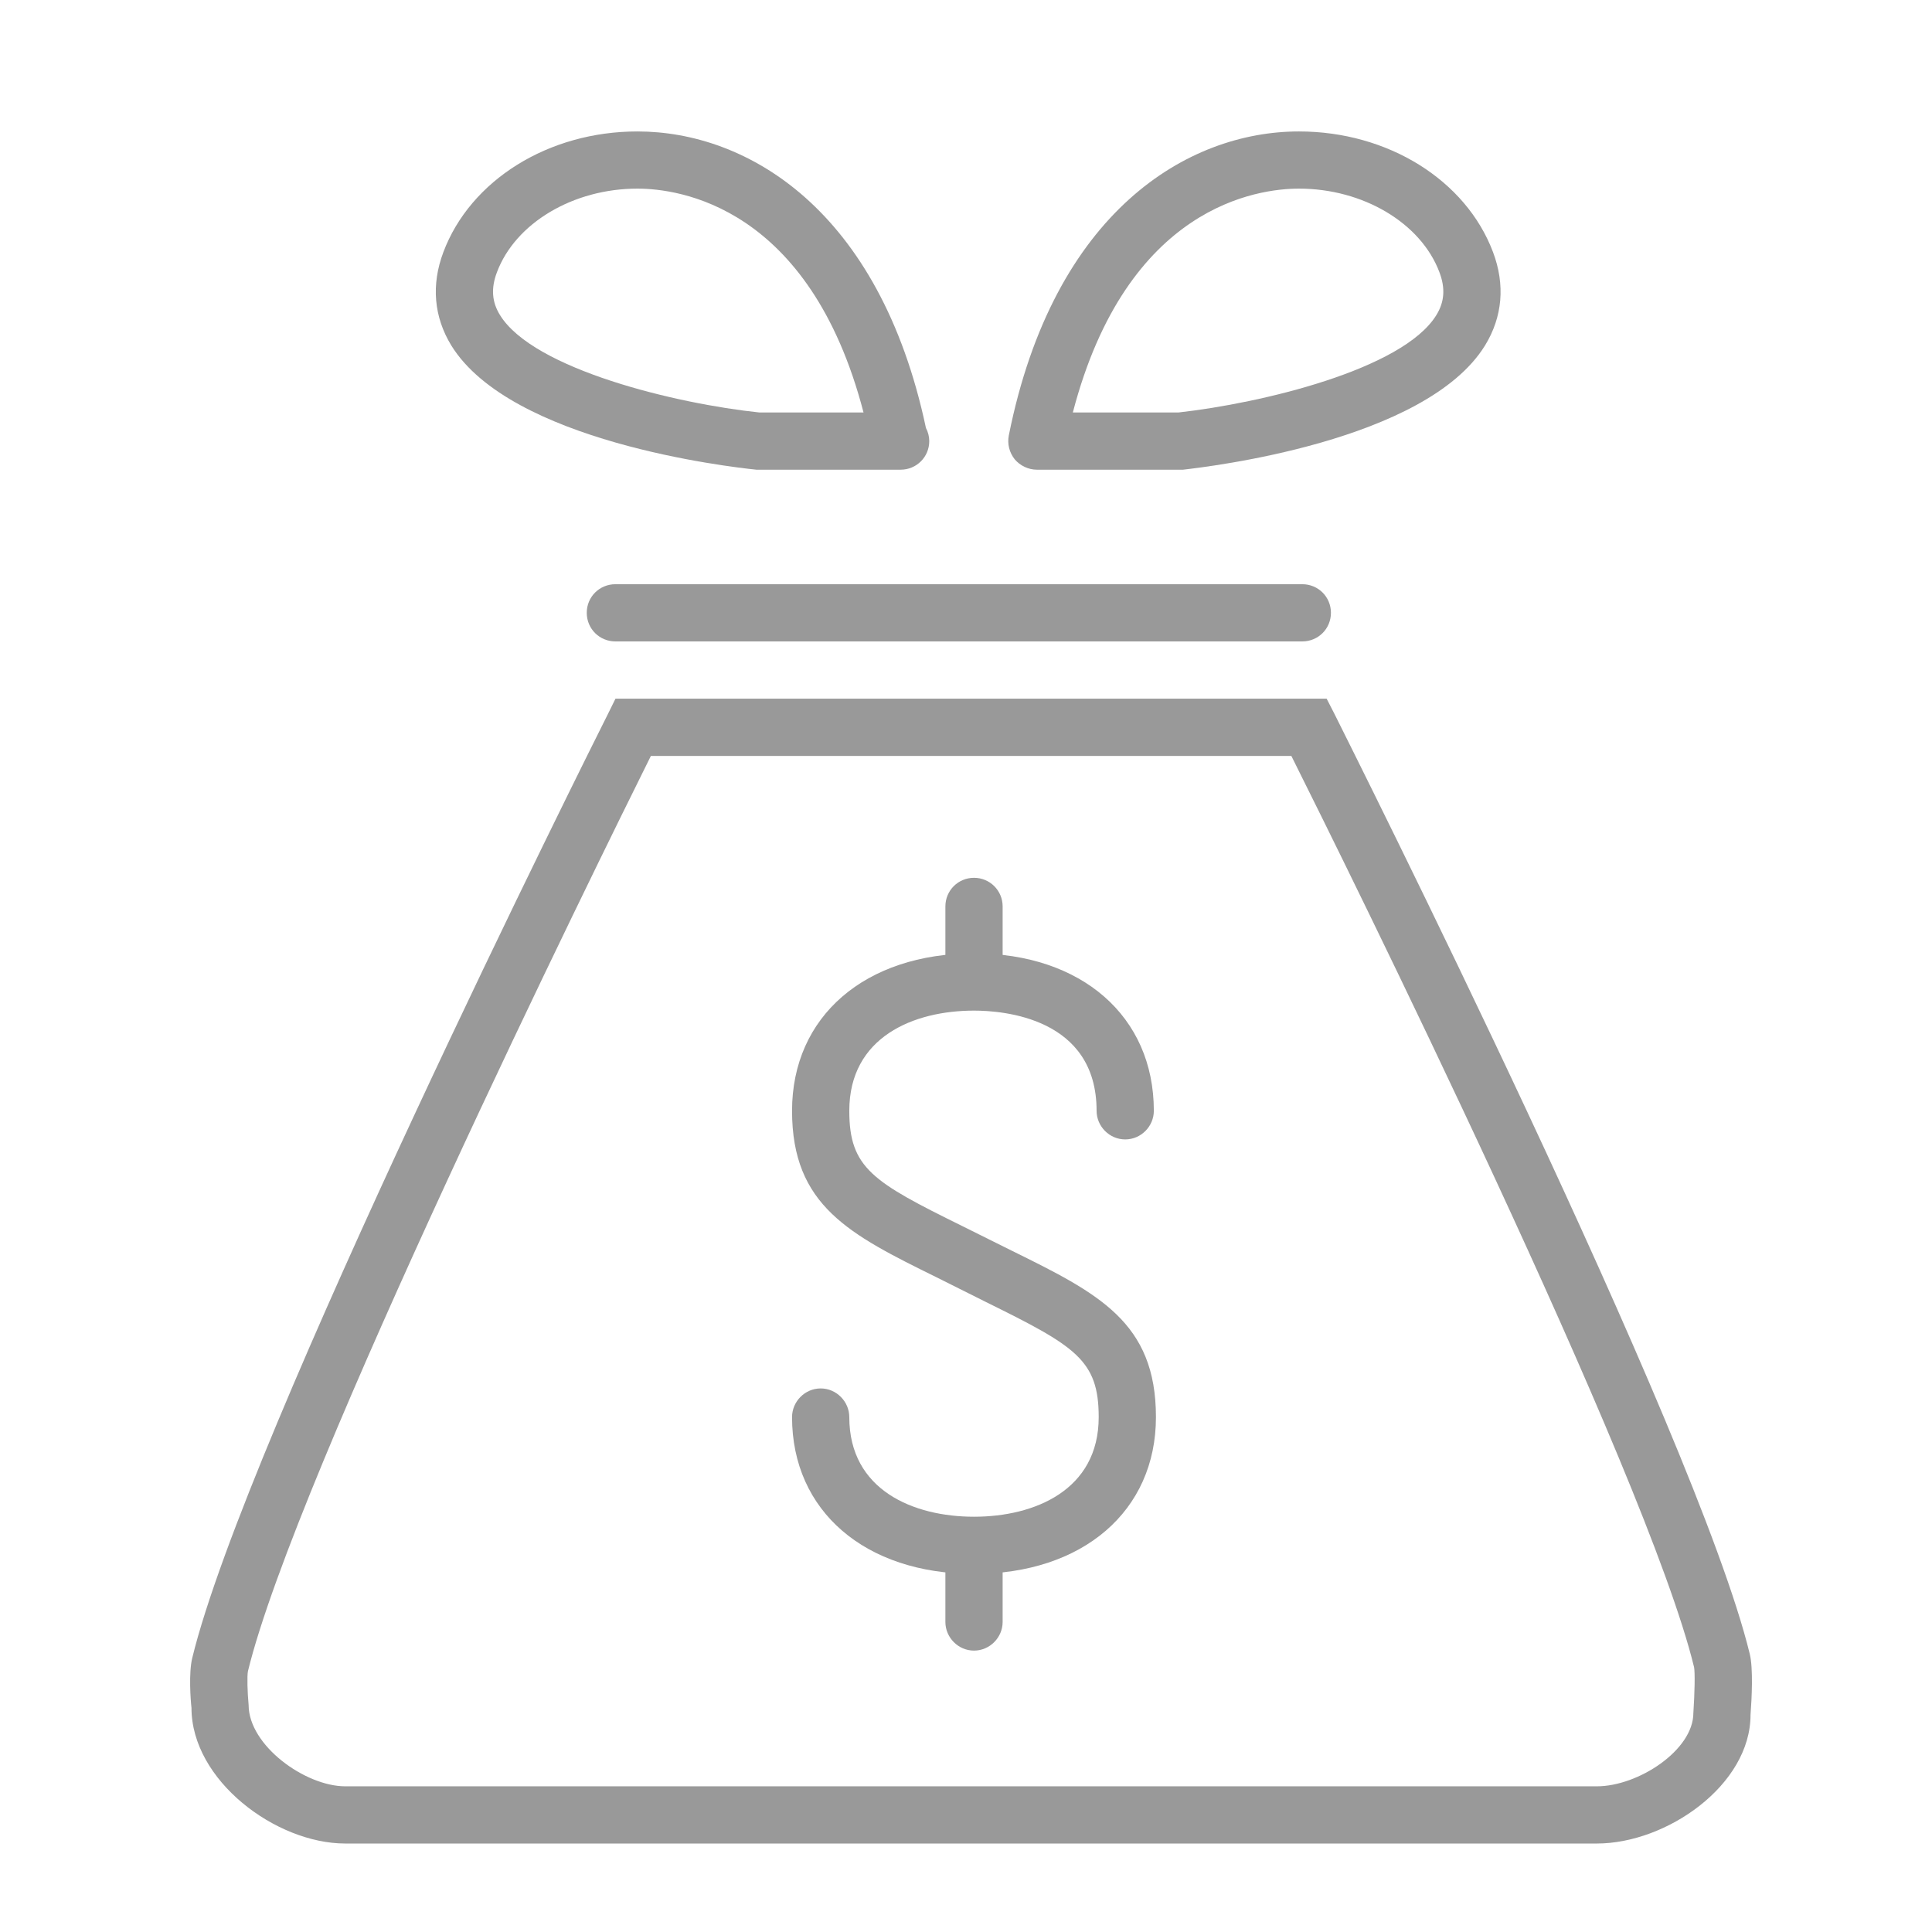 <?xml version="1.0" encoding="UTF-8"?>
<svg width="54px" height="54px" viewBox="0 0 54 54" version="1.1" xmlns="http://www.w3.org/2000/svg" xmlns:xlink="http://www.w3.org/1999/xlink">
    <!-- Generator: Sketch 46.2 (44496) - http://www.bohemiancoding.com/sketch -->
    <title>buy</title>
    <desc>Created with Sketch.</desc>
    <defs></defs>
    <g id="home" stroke="none" stroke-width="1" fill="none" fill-rule="evenodd">
        <g id="buy" fill="#999999">
            <g id="Group" transform="translate(6, 3)">
                <path d="M12.192,18.129 C10.712,21.103 2.256,38.257 0.93,43.711 C0.904,43.839 0.914,44.288 0.949,44.655 C0.952,45.791 2.534,46.928 3.65,46.928 L38.634,46.928 C39.786,46.928 41.33,45.919 41.33,44.879 C41.368,44.319 41.378,43.743 41.35,43.599 C40.027,38.145 31.574,21.089 30.094,18.129 L12.192,18.129 L12.192,18.129 Z M38.634,48.527 L3.65,48.527 C1.715,48.527 -0.648,46.767 -0.648,44.735 C-0.674,44.511 -0.728,43.76 -0.627,43.343 C0.864,37.199 10.57,17.793 10.982,16.976 L11.203,16.528 L31.08,16.528 L31.302,16.961 C31.714,17.793 41.418,37.089 42.907,43.232 C43.005,43.632 42.962,44.479 42.928,44.927 C42.93,46.896 40.579,48.527 38.634,48.527 L38.634,48.527 Z" id="Fill-2130"></path>
                <path d="M30.4,14.928 L11.2,14.928 C10.758,14.928 10.4,14.576 10.4,14.128 C10.4,13.68 10.758,13.329 11.2,13.329 L30.4,13.329 C30.842,13.329 31.2,13.68 31.2,14.128 C31.2,14.576 30.842,14.928 30.4,14.928" id="Fill-2131"></path>
                <path d="M11.816,2.272 C10.021,2.272 8.406,3.234 7.89,4.608 C7.72,5.056 7.747,5.44 7.976,5.808 C8.915,7.329 12.922,8.289 15.226,8.529 L18.136,8.529 C16.626,2.736 12.952,2.272 11.816,2.272 L11.816,2.272 Z M19.173,10.128 L19.141,10.128 L15.141,10.128 C14.366,10.048 8.274,9.345 6.614,6.656 C6.126,5.857 6.048,4.961 6.392,4.048 C7.149,2.034 9.33,0.674 11.816,0.674 C14.878,0.674 18.584,2.848 19.88,8.961 C19.939,9.073 19.973,9.2 19.973,9.328 C19.973,9.776 19.614,10.128 19.173,10.128 L19.173,10.128 Z" id="Fill-2132"></path>
                <path d="M23.986,8.529 L26.938,8.529 C29.248,8.272 33.211,7.329 34.146,5.808 C34.374,5.44 34.402,5.056 34.232,4.608 C33.715,3.234 32.101,2.272 30.306,2.272 C29.17,2.272 25.498,2.736 23.986,8.529 L23.986,8.529 Z M26.981,10.128 L22.981,10.128 C22.741,10.128 22.515,10.016 22.363,9.84 C22.211,9.648 22.15,9.408 22.197,9.168 C23.451,2.898 27.208,0.674 30.306,0.674 C32.792,0.674 34.973,2.034 35.731,4.048 C36.074,4.961 35.997,5.857 35.507,6.656 C33.848,9.345 27.755,10.048 27.066,10.128 L26.981,10.128 L26.981,10.128 Z" id="Fill-2133"></path>
                <path d="M21.224,40.991 C18.181,40.991 16.138,39.233 16.138,36.609 C16.138,36.175 16.496,35.807 16.938,35.807 C17.379,35.807 17.738,36.175 17.738,36.609 C17.738,38.655 19.538,39.393 21.224,39.393 C22.909,39.393 24.709,38.655 24.709,36.609 C24.709,35.007 24.056,34.625 21.56,33.393 L20.181,32.703 C17.746,31.503 16.138,30.703 16.138,28.047 C16.138,25.407 18.181,23.647 21.224,23.647 C24.23,23.647 26.25,25.407 26.25,28.047 C26.25,28.481 25.893,28.847 25.45,28.847 C25.008,28.847 24.65,28.481 24.65,28.047 C24.65,25.439 22.027,25.247 21.224,25.247 C19.538,25.247 17.738,25.983 17.738,28.047 C17.738,29.647 18.39,30.033 20.888,31.265 L22.267,31.951 C24.701,33.151 26.309,33.951 26.309,36.609 C26.309,39.233 24.266,40.991 21.224,40.991" id="Fill-2134"></path>
                <path d="M21.224,25.135 C20.781,25.135 20.424,24.767 20.424,24.335 L20.424,22.335 C20.424,21.889 20.781,21.535 21.224,21.535 C21.666,21.535 22.024,21.889 22.024,22.335 L22.024,24.335 C22.024,24.767 21.666,25.135 21.224,25.135" id="Fill-2135"></path>
                <path d="M21.224,43.135 C20.781,43.135 20.424,42.767 20.424,42.335 L20.424,40.335 C20.424,39.889 20.781,39.535 21.224,39.535 C21.666,39.535 22.024,39.889 22.024,40.335 L22.024,42.335 C22.024,42.767 21.666,43.135 21.224,43.135" id="Fill-2136"></path>
            </g>
        </g>
    </g>
</svg>